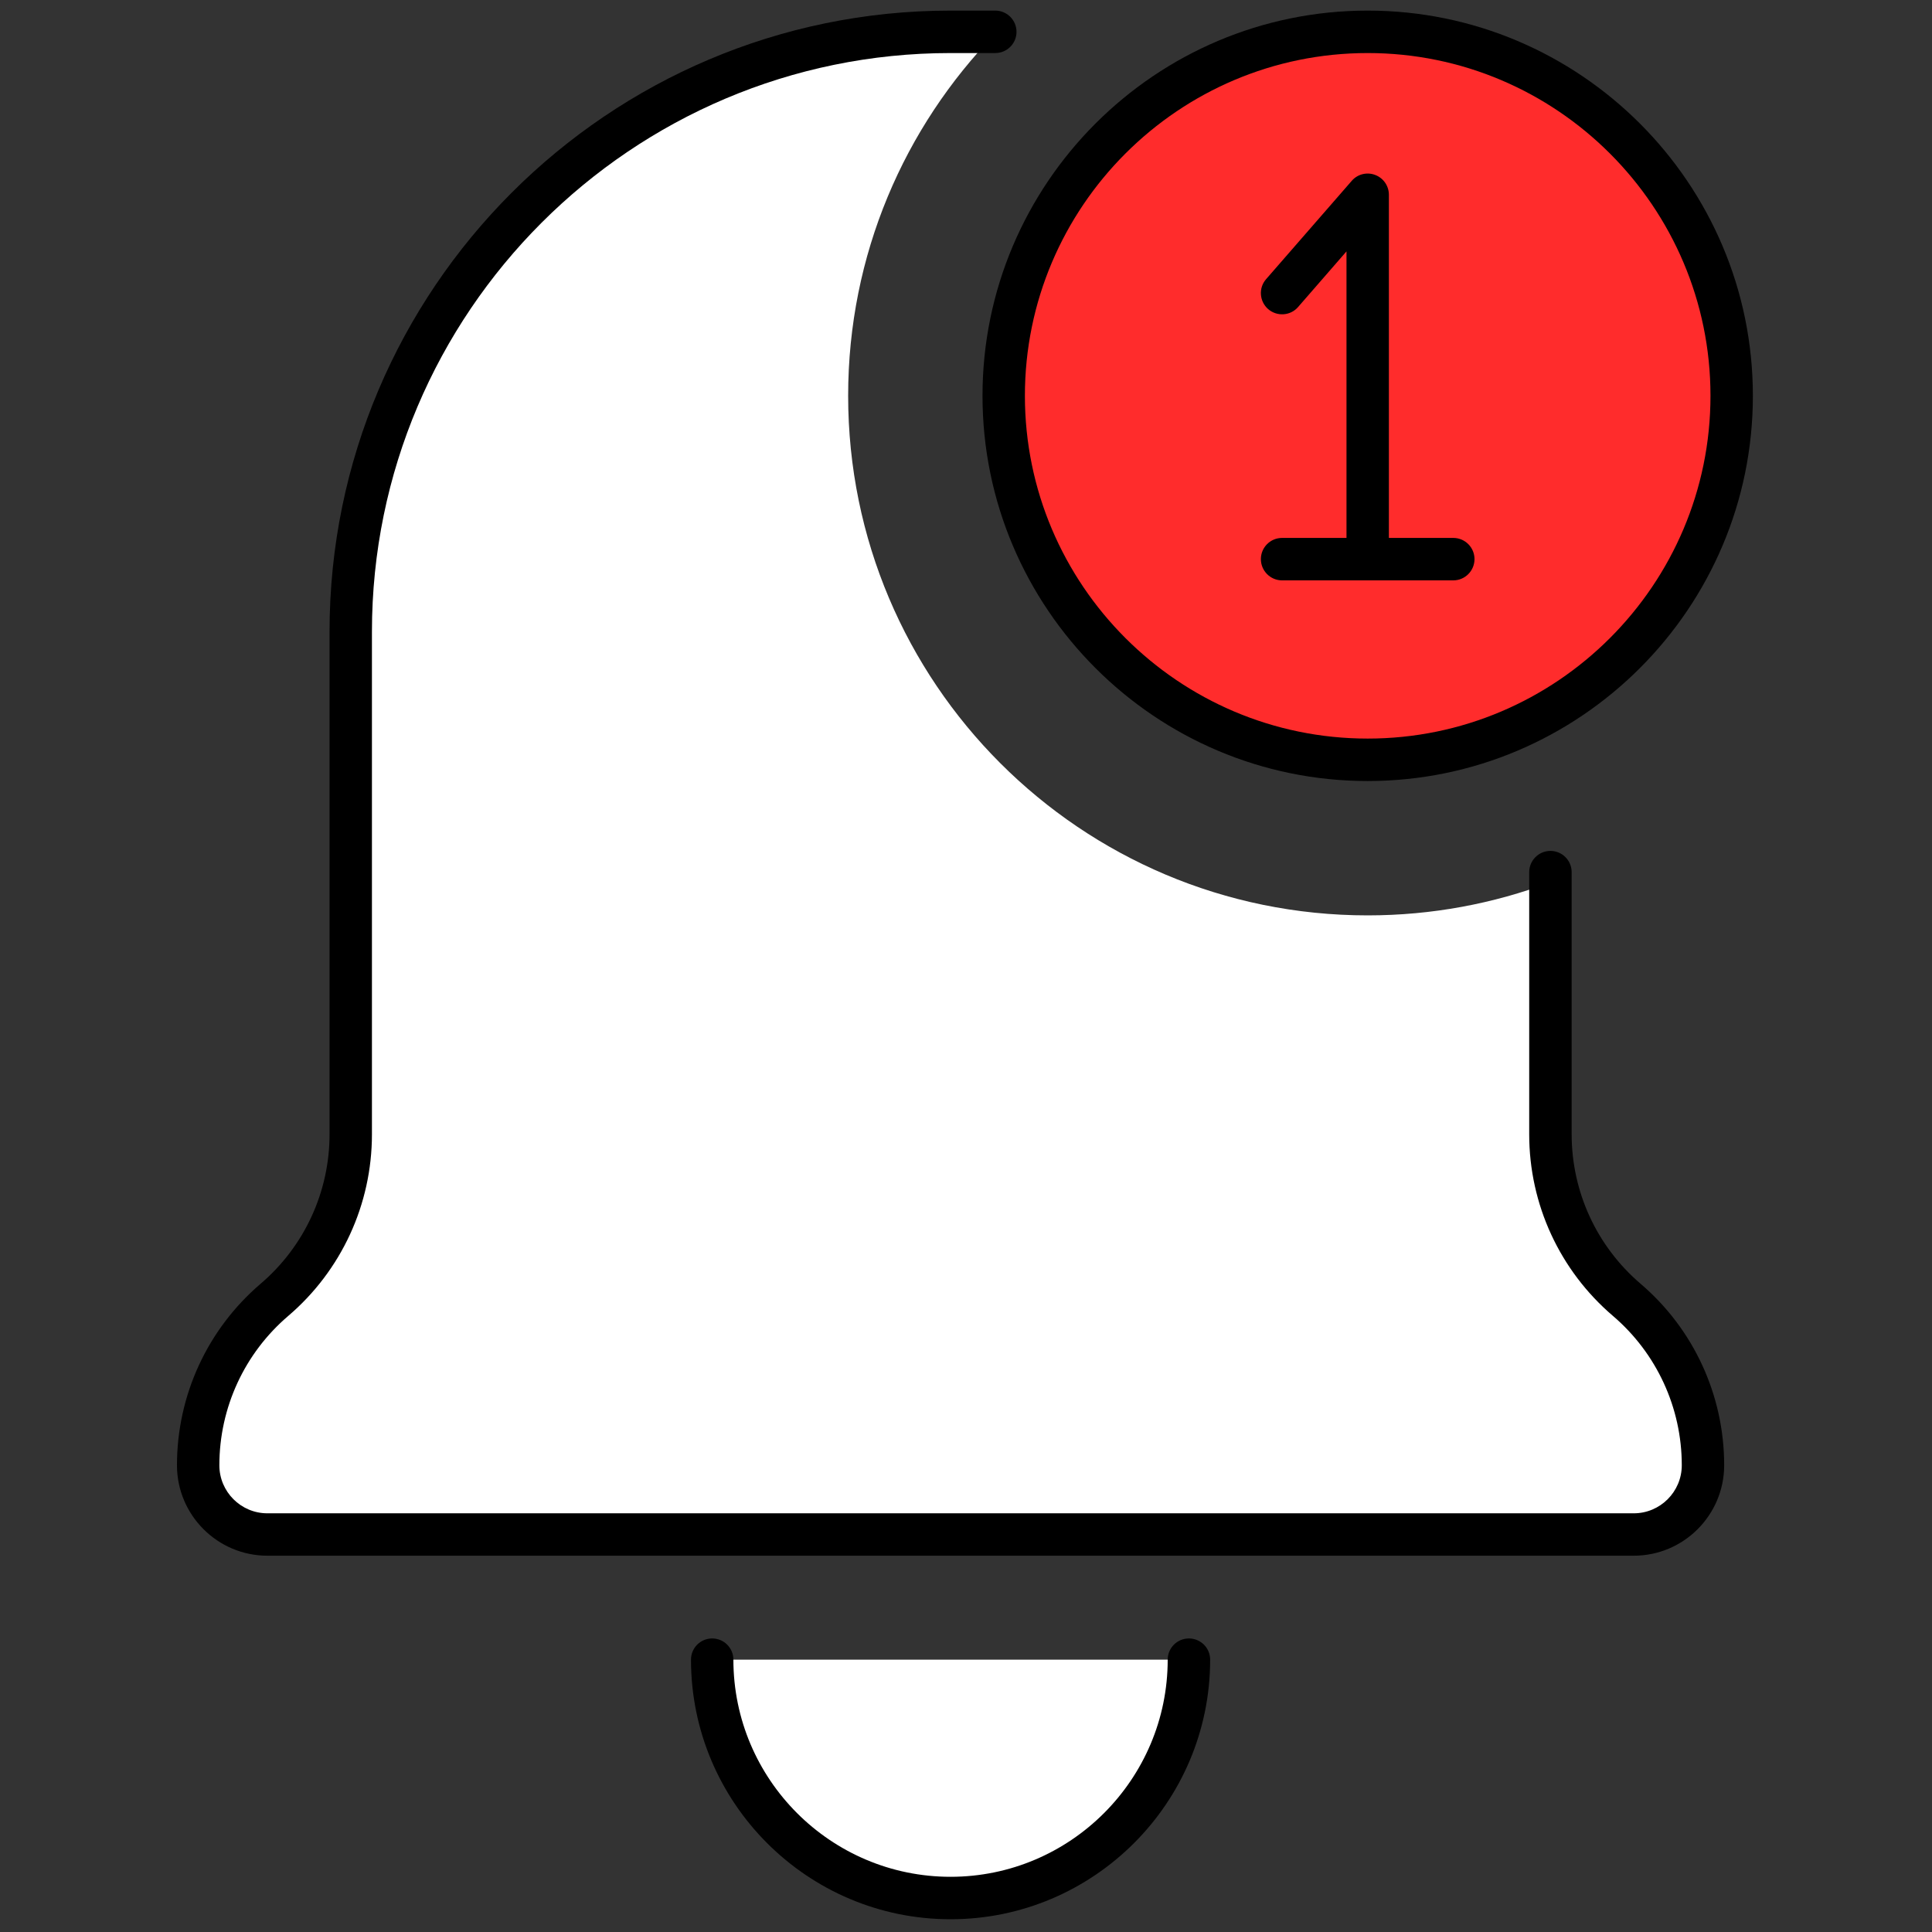 <svg width="35" height="35" viewBox="0 0 35 35" fill="none" xmlns="http://www.w3.org/2000/svg">
<rect x="0" y="0" width="35" height="35" fill="#333333" stroke="none"/>
<path d="M21.539 30.066C21.539 32.451 19.605 34.384 17.221 34.384C14.836 34.384 12.902 32.451 12.902 30.066" fill="white"/>
<path d="M24.777 13.764C28.419 13.764 31.371 10.812 31.371 7.17C31.371 3.529 28.419 0.577 24.777 0.577C21.136 0.577 18.183 3.529 18.183 7.17C18.183 10.812 21.136 13.764 24.777 13.764Z" fill="#FF2C2C"/>
<path d="M29.469 23.547C28.592 22.798 28.087 21.703 28.087 20.549V15.983C27.057 16.37 25.942 16.583 24.777 16.583C19.579 16.583 15.365 12.369 15.365 7.17C15.365 4.618 16.382 2.305 18.031 0.61C17.763 0.59 17.494 0.577 17.22 0.577C11.219 0.577 6.354 5.442 6.354 11.444V15.8V20.549C6.354 21.703 5.849 22.798 4.972 23.547C4.095 24.296 3.59 25.392 3.59 26.545C3.59 27.238 4.152 27.799 4.844 27.799H29.597C30.289 27.799 30.851 27.238 30.851 26.545C30.851 25.392 30.346 24.296 29.469 23.547Z" fill="white"/>
<path d="M29.597 28.183H4.844C3.941 28.183 3.206 27.448 3.206 26.544C3.206 25.277 3.759 24.078 4.723 23.255C5.515 22.578 5.97 21.592 5.97 20.549V11.444C5.97 5.24 11.017 0.192 17.22 0.192H18.03C18.243 0.192 18.415 0.364 18.415 0.577C18.415 0.789 18.243 0.961 18.03 0.961H17.22C11.44 0.961 6.738 5.663 6.738 11.444V20.55C6.738 21.817 6.185 23.017 5.222 23.839C4.429 24.516 3.974 25.502 3.974 26.545C3.974 27.025 4.364 27.415 4.844 27.415H29.597C30.076 27.415 30.467 27.025 30.467 26.545C30.467 25.502 30.012 24.516 29.22 23.839C28.256 23.016 27.703 21.817 27.703 20.55V15.8C27.703 15.588 27.875 15.415 28.088 15.415C28.3 15.415 28.472 15.588 28.472 15.8V20.549C28.472 21.592 28.927 22.578 29.719 23.255C30.683 24.078 31.235 25.277 31.235 26.544C31.235 27.448 30.5 28.183 29.597 28.183Z" fill="black"/>
<path d="M24.777 14.149C20.929 14.149 17.799 11.018 17.799 7.17C17.799 3.323 20.93 0.192 24.777 0.192C28.625 0.192 31.755 3.323 31.755 7.17C31.755 11.018 28.625 14.149 24.777 14.149ZM24.777 0.961C21.353 0.961 18.567 3.746 18.567 7.17C18.567 10.594 21.353 13.38 24.777 13.38C28.201 13.38 30.987 10.594 30.987 7.17C30.987 3.746 28.201 0.961 24.777 0.961Z" fill="black"/>
<path d="M17.22 34.769C14.627 34.769 12.518 32.659 12.518 30.066C12.518 29.854 12.69 29.682 12.902 29.682C13.114 29.682 13.286 29.854 13.286 30.066C13.286 32.235 15.051 34 17.22 34C19.389 34 21.154 32.235 21.154 30.066C21.154 29.854 21.326 29.682 21.538 29.682C21.751 29.682 21.923 29.854 21.923 30.066C21.923 32.659 19.813 34.769 17.22 34.769Z" fill="black"/>
<path d="M24.777 10.513C24.565 10.513 24.393 10.341 24.393 10.129V4.554L23.516 5.562C23.377 5.723 23.134 5.738 22.974 5.6C22.814 5.46 22.797 5.217 22.936 5.058L24.488 3.276C24.592 3.155 24.762 3.112 24.912 3.169C25.062 3.225 25.161 3.368 25.161 3.529V10.13C25.161 10.341 24.99 10.513 24.777 10.513Z" fill="black"/>
<path d="M26.328 10.514H23.226C23.014 10.514 22.842 10.341 22.842 10.129C22.842 9.917 23.014 9.745 23.226 9.745H26.328C26.54 9.745 26.712 9.917 26.712 10.129C26.712 10.341 26.54 10.514 26.328 10.514Z" fill="black"/>
</svg>
